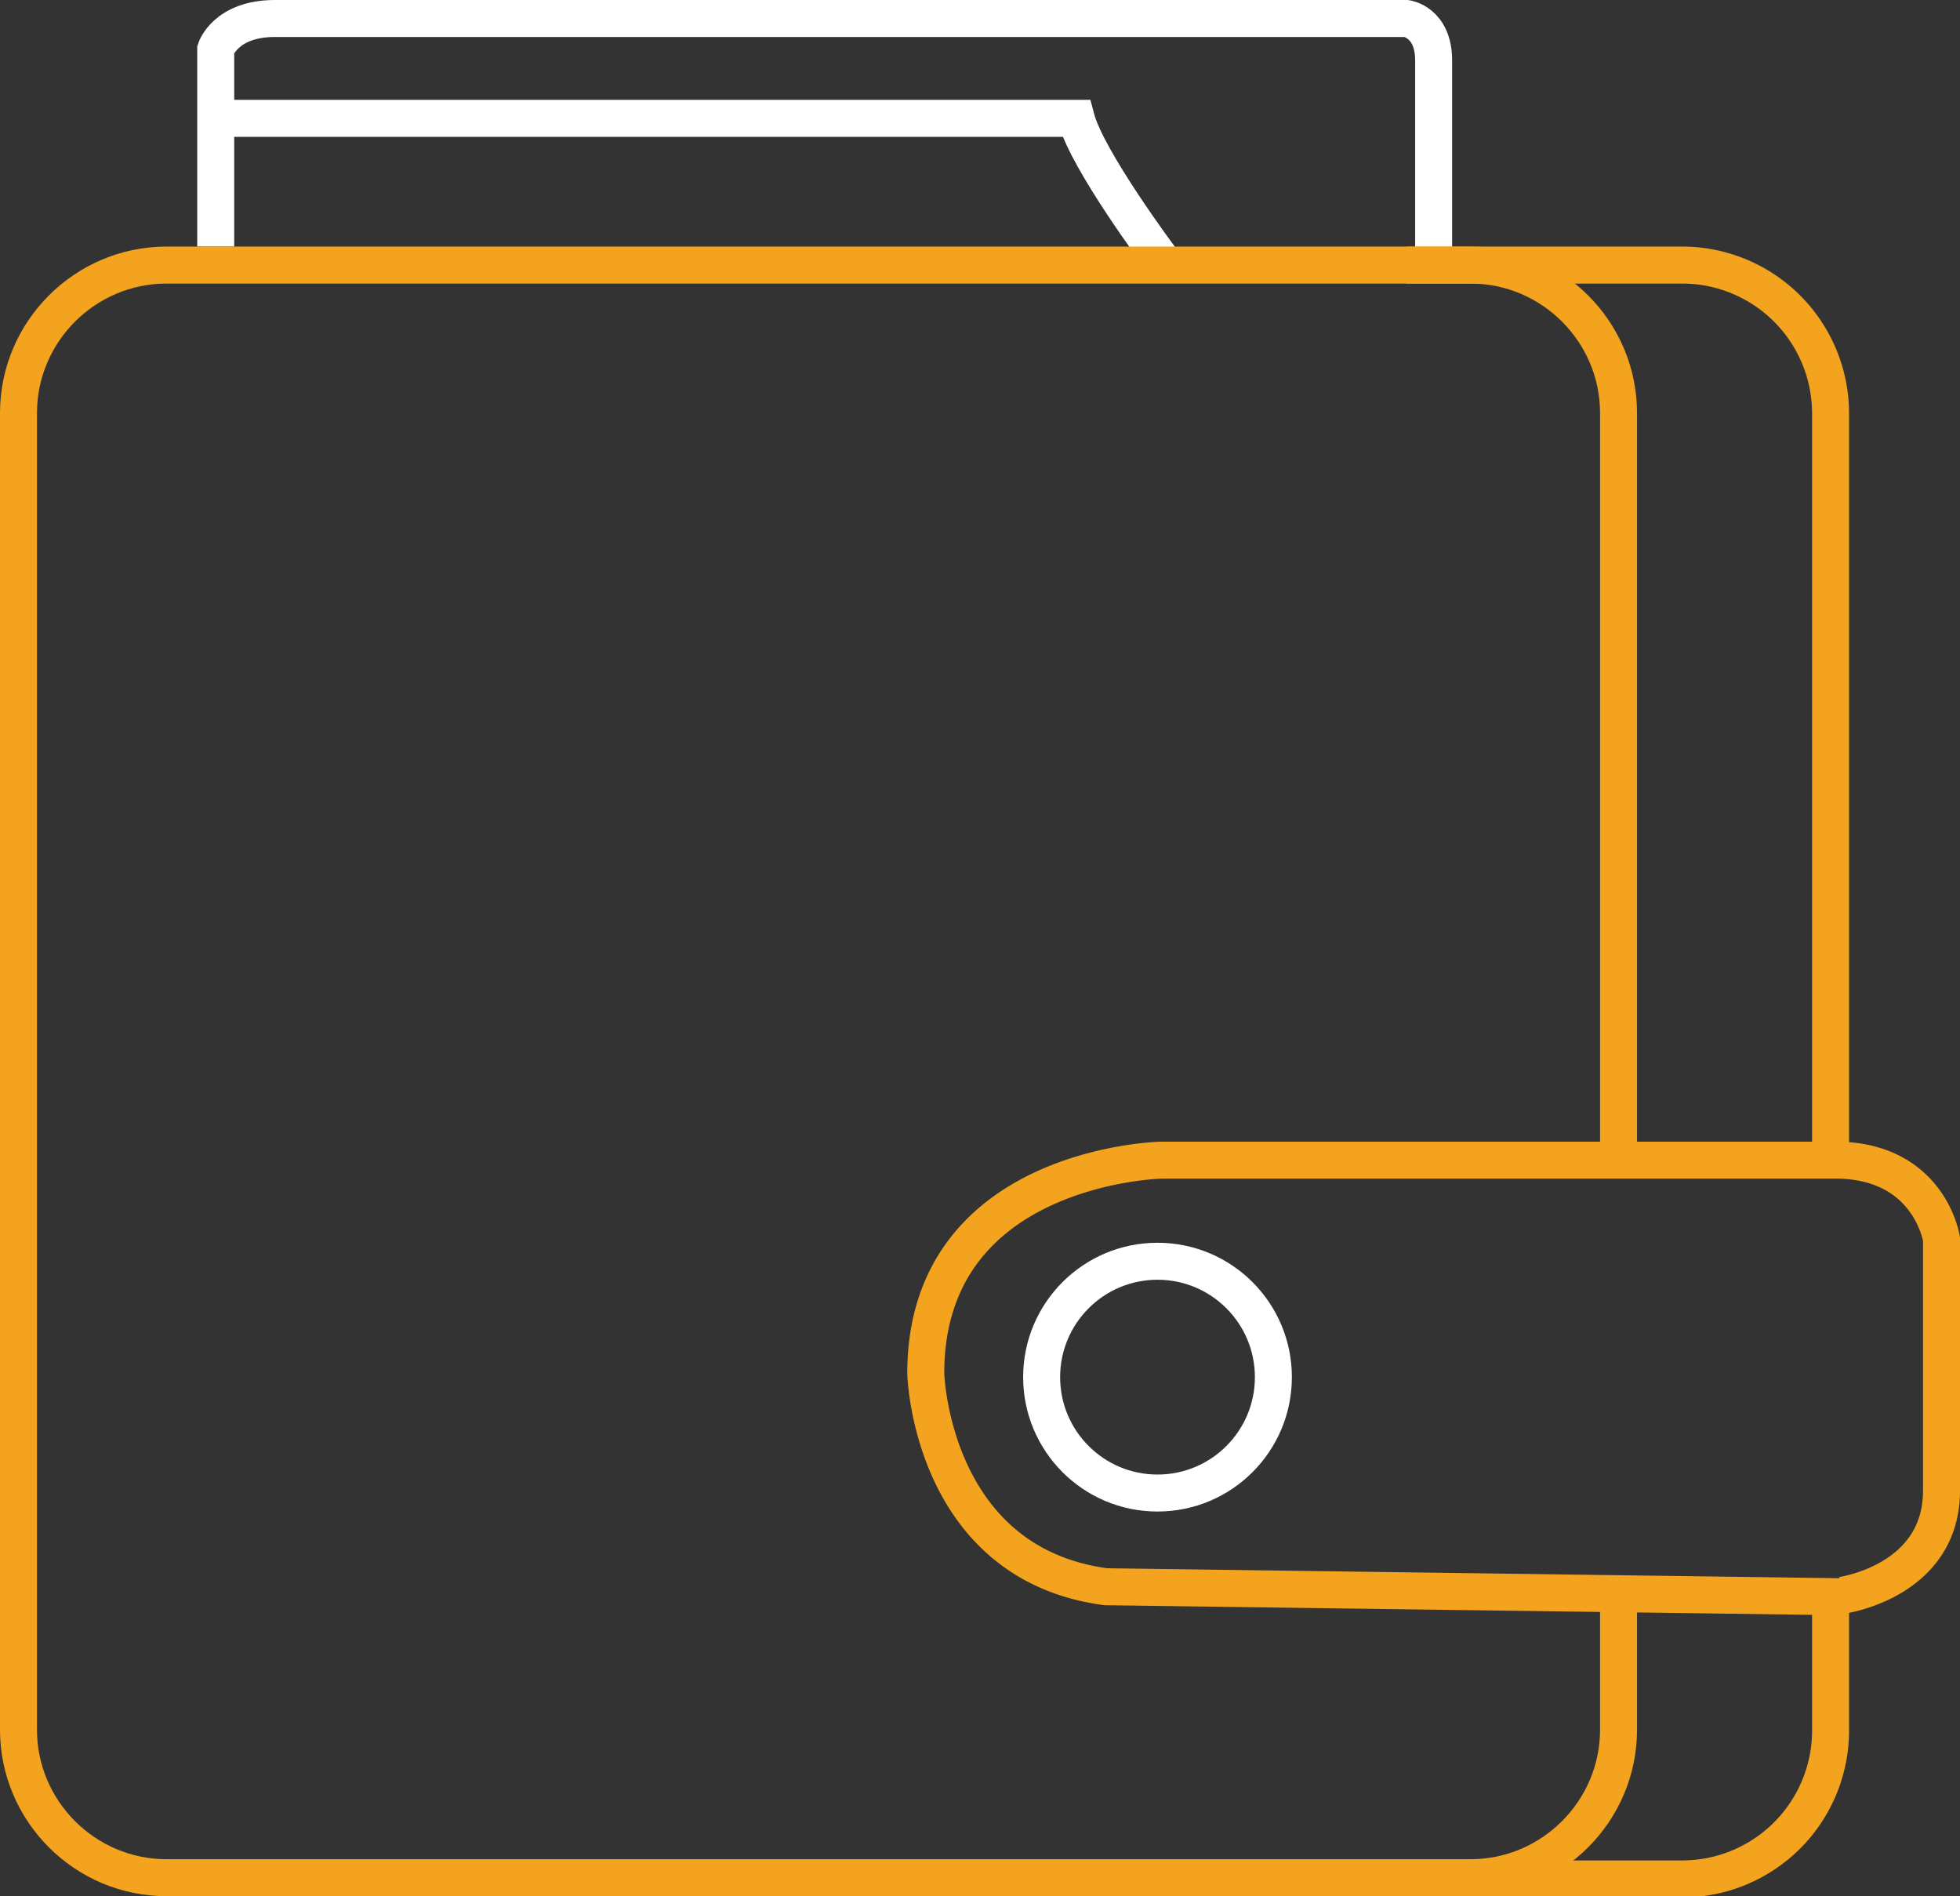 <svg xmlns="http://www.w3.org/2000/svg" viewBox="0 0 159 153.8"  fill="none" xmlns:v="https://vecta.io/nano"><rect x="0" y="0" width="159" height="153.8" fill="#333333" stroke="none"/><path d="M94.1 20.9S88.2 13 87.3 9.6H17.5m0 10.4V4s.8-2.5 4.8-2.5h91.8s2.2.3 2.2 3.4v16.3" stroke="#fff" stroke-width="3" stroke-miterlimit="10"/><g stroke="#f4a31f"><path d="M131.3,129.4v10.9c0,6.6-5.4,12-12,12H13.5c-6.6,0-12-5.4-12-12V33.5c0-6.6,5.4-12,12-12h105.8    c6.6,0,12,5.4,12,12l0,0v60.6" stroke-width="3" stroke-miterlimit="10"/><path d="M114.1 21.5h22.4a12.04 12.04 0 0 1 12 12h0v60.6H94.2s-19.1.4-19.1 17.3c0 0 .4 15.4 14.6 17.3l58.8.8v10.9a12.04 12.04 0 0 1-12 12h-19.8m32.7-23s8.1-1.1 8.1-8.5v-20.4s-1-6.6-9-6.4" stroke-width="3" stroke-miterlimit="10"/></g><circle cx="93.9" cy="111.7" r="9.4" stroke="#fff" stroke-width="3"/></svg>